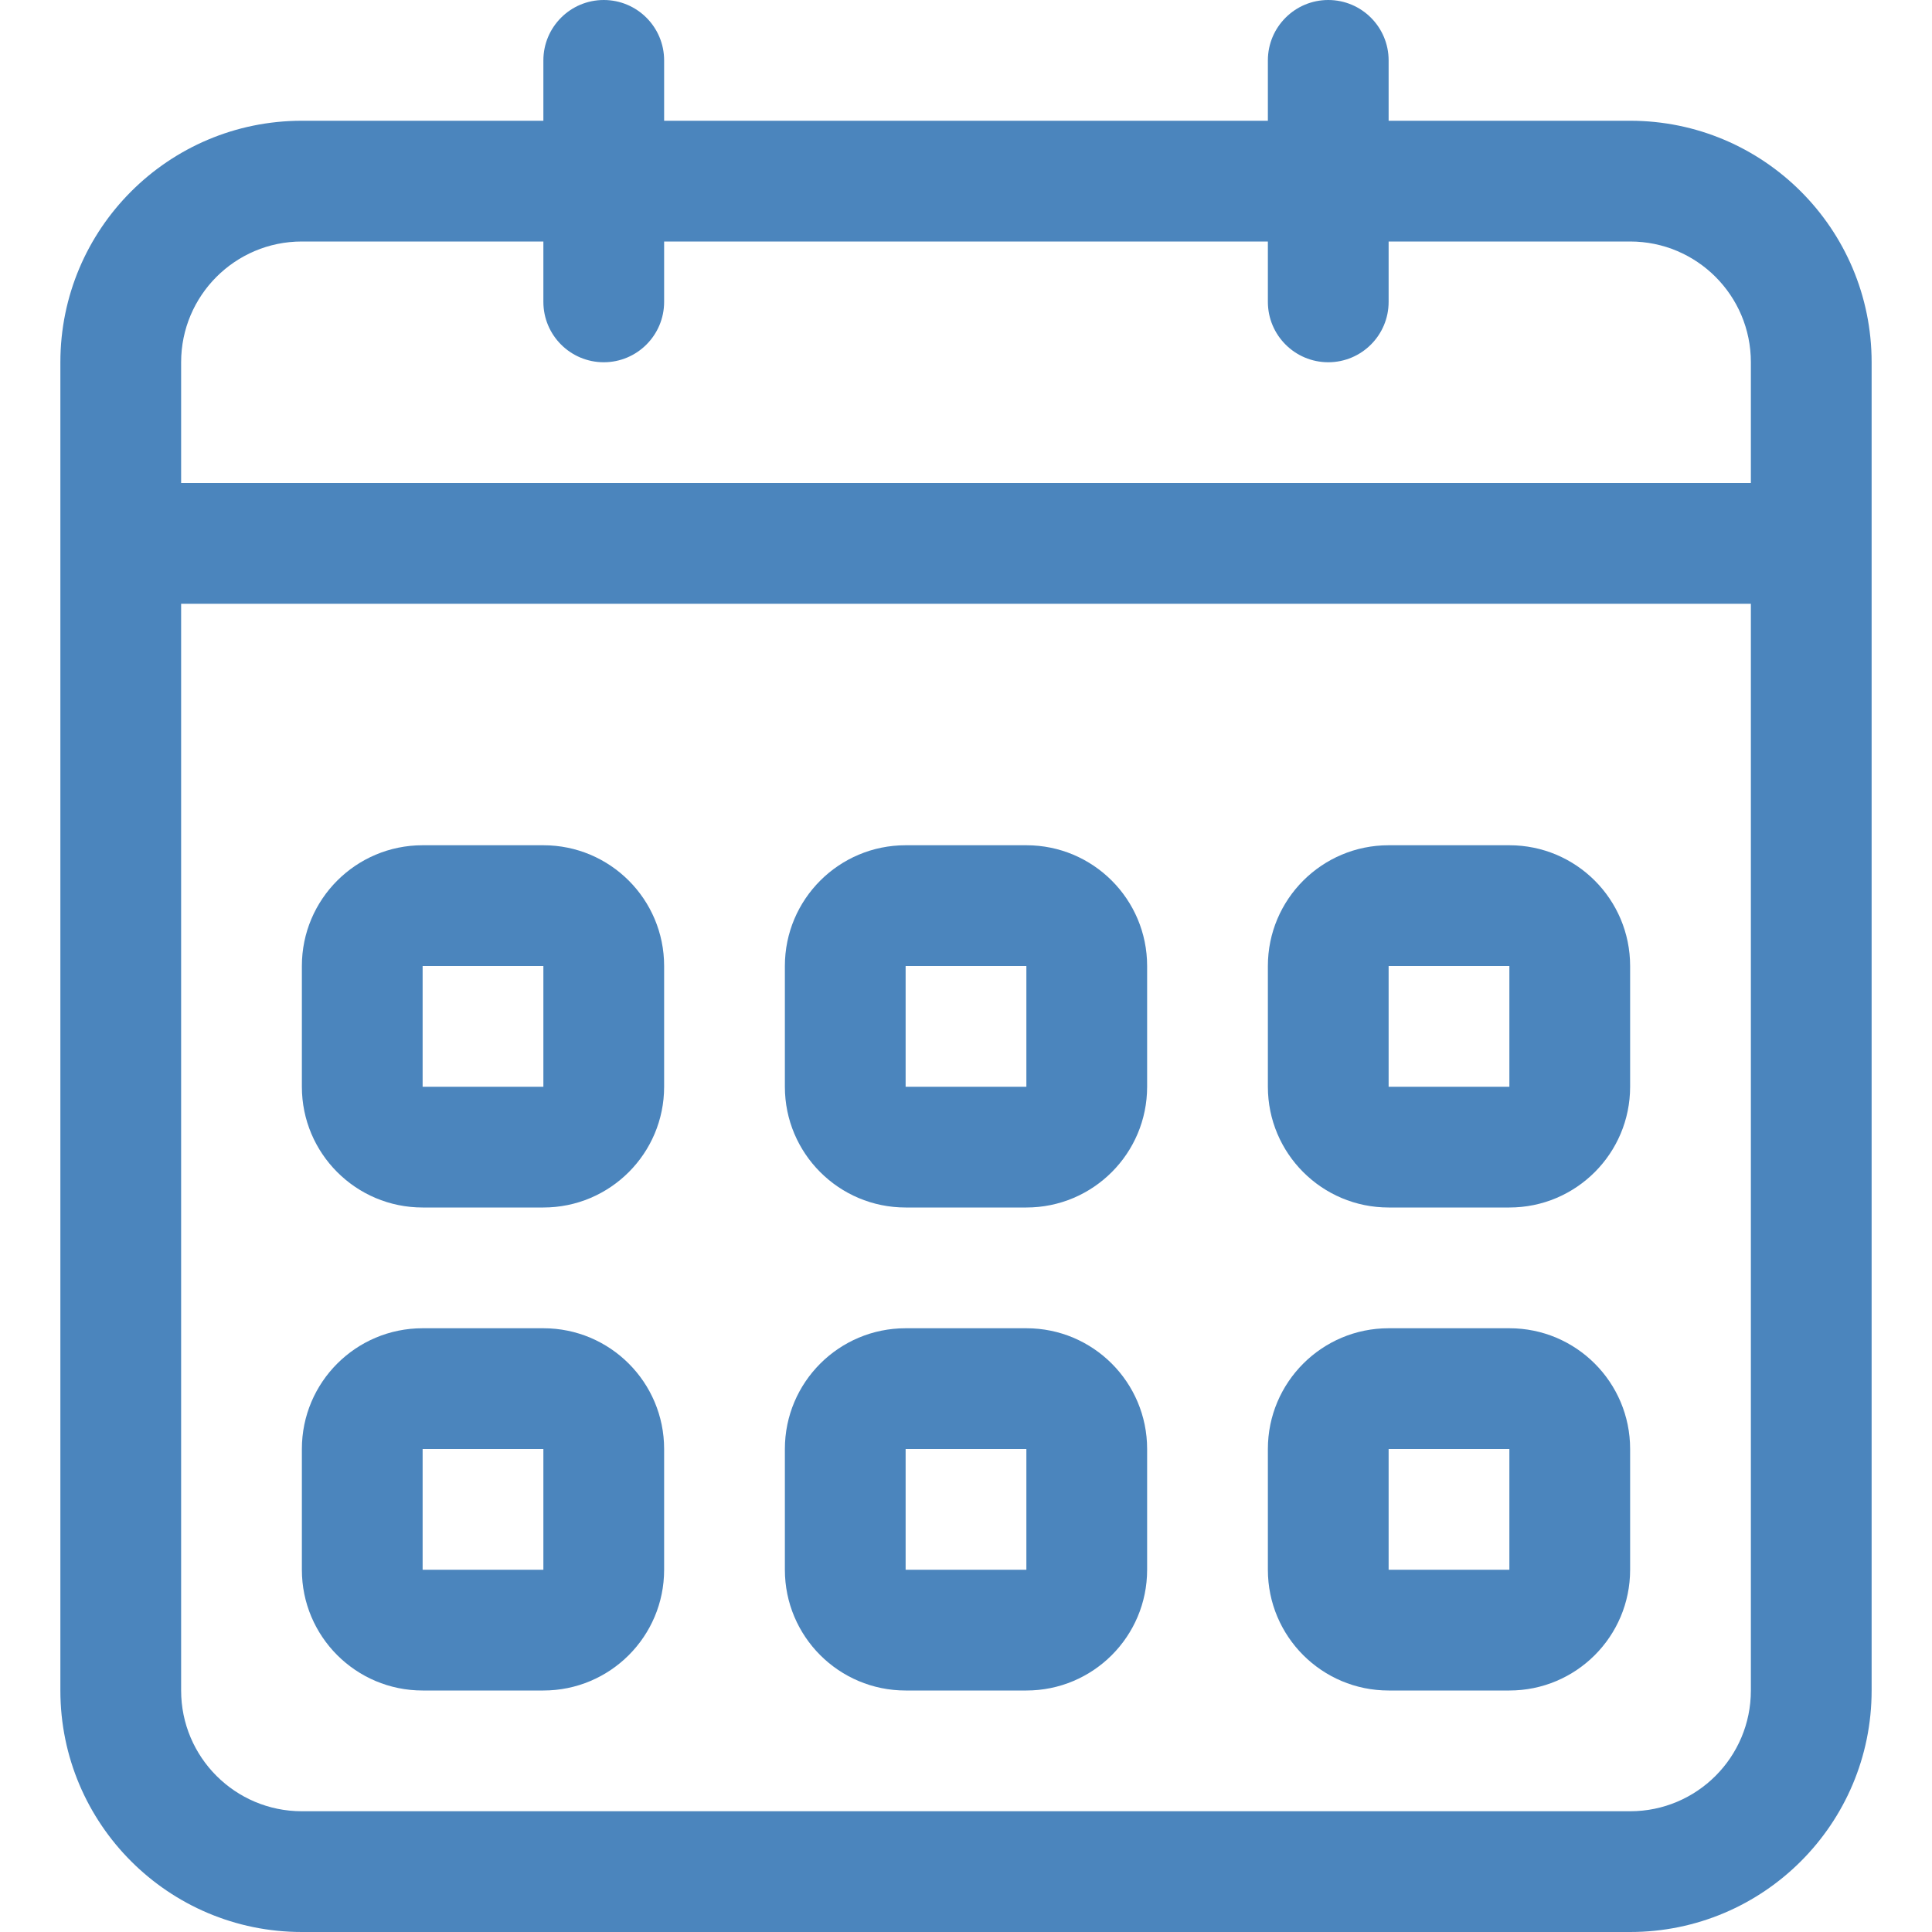 <svg width="32" height="32" viewBox="0 0 32 32" fill="none" xmlns="http://www.w3.org/2000/svg">
<path d="M7 20H9C10.105 20 11 19.104 11 18V16C11 14.895 10.105 14 9 14H7C5.895 14 5 14.895 5 16V18C5 19.104 5.895 20 7 20ZM7 16H9V18H7V16ZM23 28H25C26.105 28 27 27.105 27 26V24C27 22.895 26.105 22 25 22H23C21.896 22 21 22.895 21 24V26C21 27.105 21.895 28 23 28ZM23 24H25V26H23V24ZM23 20H25C26.105 20 27 19.104 27 18V16C27 14.895 26.105 14 25 14H23C21.896 14 21 14.895 21 16V18C21 19.104 21.895 20 23 20ZM23 16H25V18H23V16ZM27 2H23V1C23 0.448 22.552 0 22 0C21.448 0 21 0.448 21 1V2H11V1C11 0.448 10.552 0 10 0C9.448 0 9 0.448 9 1V2H5C2.791 2 1 3.791 1 6V28C1 30.209 2.791 32 5 32H27C29.209 32 31 30.209 31 28V6C31 3.791 29.209 2 27 2ZM29 28C29 29.105 28.105 30 27 30H5C3.895 30 3 29.104 3 28V10H29V28H29ZM29 8H3V6C3 4.895 3.895 4 5 4H9V5C9 5.552 9.448 6 10 6C10.552 6 11 5.552 11 5V4H21V5C21 5.552 21.448 6 22 6C22.552 6 23 5.552 23 5V4H27C28.105 4 29 4.895 29 6V8ZM15 28H17C18.105 28 19 27.105 19 26V24C19 22.895 18.105 22 17 22H15C13.896 22 13 22.895 13 24V26C13 27.105 13.895 28 15 28ZM15 24H17V26H15V24ZM15 20H17C18.105 20 19 19.104 19 18V16C19 14.895 18.105 14 17 14H15C13.896 14 13 14.895 13 16V18C13 19.104 13.895 20 15 20ZM15 16H17V18H15V16ZM7 28H9C10.105 28 11 27.105 11 26V24C11 22.895 10.105 22 9 22H7C5.895 22 5 22.895 5 24V26C5 27.105 5.895 28 7 28ZM7 24H9V26H7V24Z" fill="#4B85BD"/>
</svg>
